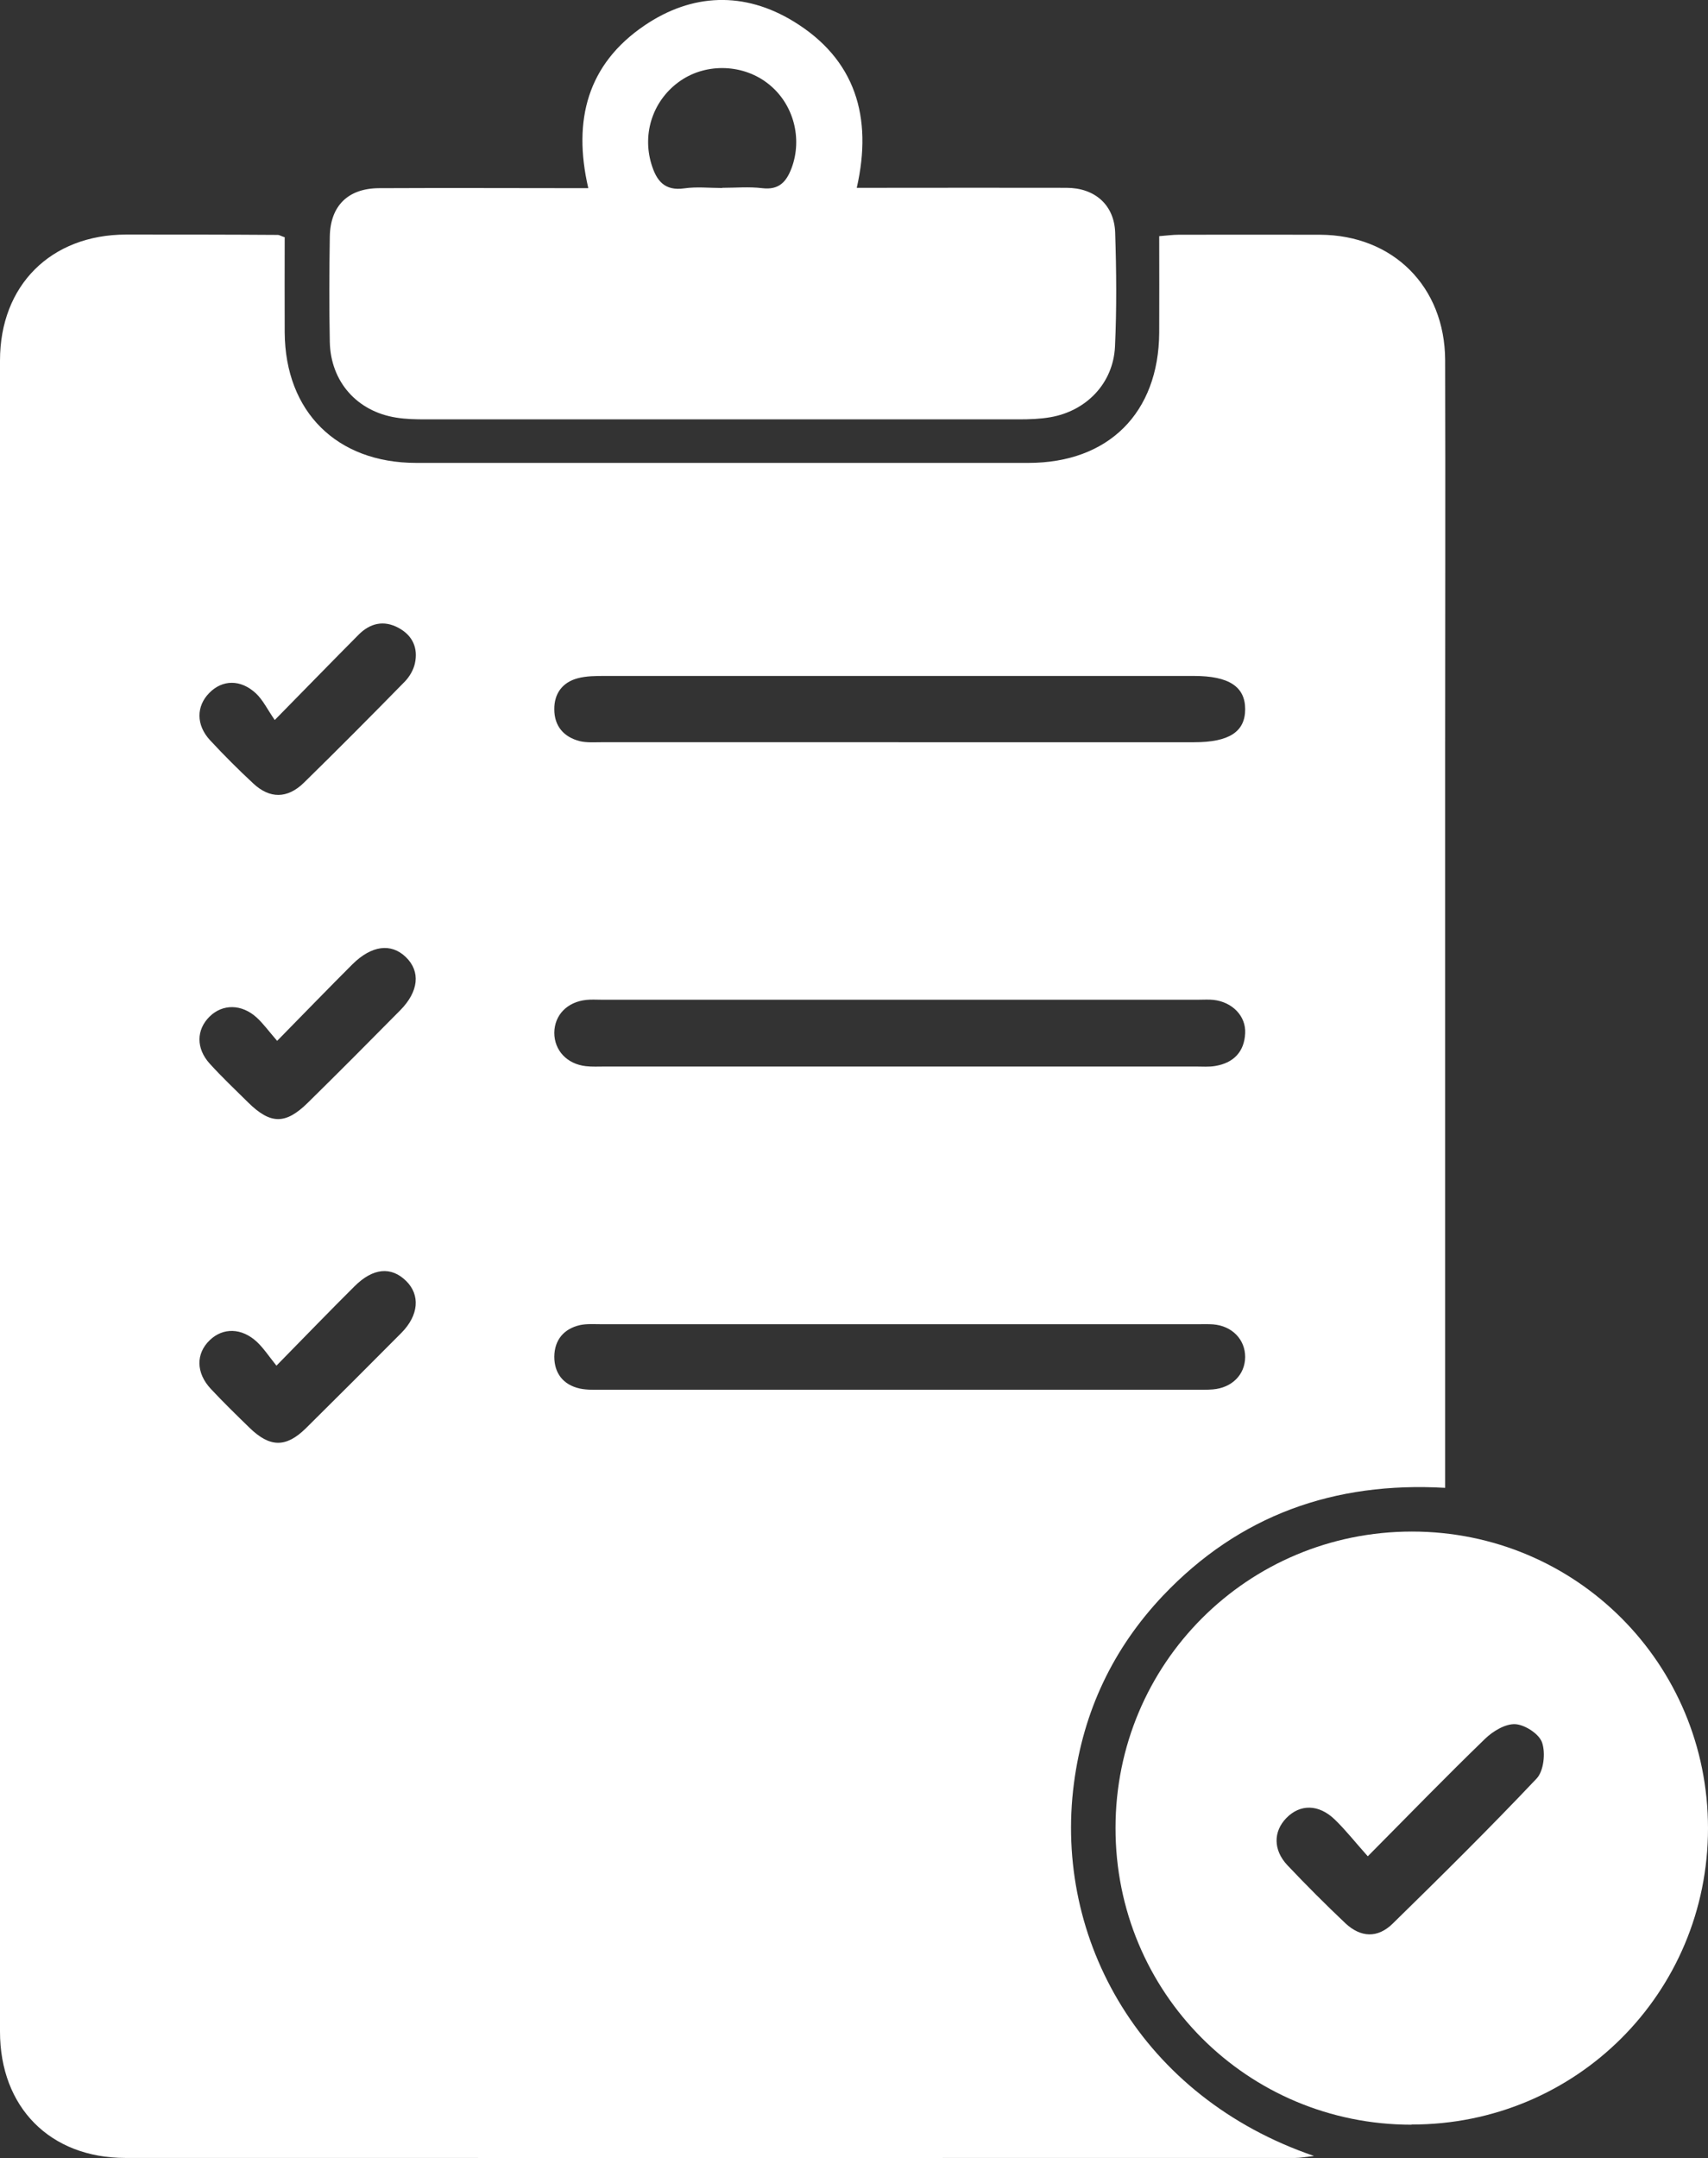 <?xml version="1.0" encoding="UTF-8"?><svg id="Layer_2" xmlns="http://www.w3.org/2000/svg" viewBox="0 0 96.17 121.45"><rect x="0" y="0" width="96.17" height="121.45" fill="#333333" stroke="none"/><defs><style>.cls-1{fill:#fff;}</style></defs><g id="Layer_1-2"><path class="cls-1" d="m16.03,13.34c0,1.81-.01,3.59,0,5.37.03,4.46,2.93,7.34,7.4,7.34,11.49,0,22.99,0,34.48,0,4.51,0,7.33-2.82,7.36-7.33.01-1.78,0-3.56,0-5.43.41-.03.75-.08,1.09-.08,2.66,0,5.31-.01,7.97,0,4.11.02,7.02,2.92,7.04,7.05.02,7.41,0,14.82,0,22.23,0,13.24,0,26.47,0,39.71v1.53c-6.25-.36-11.59,1.54-15.89,6.07-2.81,2.97-4.48,6.5-5.01,10.55-1.16,8.83,3.84,17.68,13.52,20.98-.52.06-.79.11-1.06.11-21.96,0-43.91.01-65.87,0-4.24,0-7.06-2.85-7.06-7.11C0,82.99,0,51.64,0,20.29c0-4.24,2.87-7.08,7.09-7.09,2.85,0,5.71,0,8.56.02.07,0,.14.05.37.13Zm34.55,46.68c5.59,0,11.18,0,16.77,0,.36,0,.72.03,1.07-.03,1.03-.17,1.64-.79,1.69-1.84.05-.97-.72-1.76-1.78-1.88-.27-.03-.55-.01-.83-.01-11.22,0-22.43,0-33.65,0-.28,0-.56-.02-.83.01-1.08.11-1.8.85-1.81,1.85,0,.99.71,1.76,1.78,1.88.35.04.71.02,1.07.02,5.51,0,11.02,0,16.53,0Zm.02-18.25c5.55,0,11.09,0,16.64,0,1.97,0,2.87-.59,2.87-1.86,0-1.27-.92-1.87-2.88-1.87-11.06,0-22.11,0-33.17,0-.51,0-1.04,0-1.53.13-.87.23-1.33.87-1.32,1.75,0,.94.53,1.56,1.44,1.79.38.09.79.06,1.18.06,5.59,0,11.17,0,16.76,0Zm.1,36.44c5.51,0,11.02,0,16.52,0,.36,0,.71.01,1.07-.02,1.08-.09,1.81-.83,1.82-1.82,0-.99-.73-1.75-1.8-1.84-.28-.02-.55-.01-.83-.01-11.21,0-22.43,0-33.64,0-.4,0-.8-.03-1.18.05-.92.21-1.44.84-1.45,1.78,0,.93.5,1.58,1.43,1.79.42.09.87.07,1.3.07,5.59,0,11.17,0,16.76,0ZM15.6,58.57c-.46-.53-.77-.96-1.14-1.3-.85-.78-1.93-.78-2.66-.06-.75.74-.77,1.79.01,2.65.69.76,1.44,1.47,2.17,2.19,1.25,1.23,2.1,1.24,3.35.01,1.75-1.72,3.48-3.46,5.2-5.2,1.05-1.06,1.16-2.19.32-3-.83-.8-1.93-.66-3.01.41-1.37,1.37-2.72,2.76-4.24,4.31Zm-.13-18.05c-.41-.59-.66-1.12-1.05-1.49-.86-.81-1.9-.79-2.64-.03-.73.74-.75,1.8.05,2.66.78.84,1.59,1.65,2.43,2.43.93.87,1.92.86,2.84-.03,1.92-1.88,3.82-3.79,5.7-5.71.26-.27.48-.65.56-1.01.19-.86-.12-1.57-.91-2-.84-.46-1.62-.27-2.27.39-1.47,1.48-2.93,2.98-4.71,4.79Zm.1,36.34c-.44-.55-.73-.99-1.1-1.34-.86-.8-1.91-.82-2.66-.1-.79.76-.78,1.84.06,2.74.7.75,1.44,1.47,2.18,2.19,1.14,1.11,2.05,1.13,3.17.03,1.8-1.78,3.59-3.57,5.38-5.37.98-.99,1.07-2.13.27-2.92-.84-.83-1.87-.74-2.91.3-1.4,1.39-2.77,2.81-4.39,4.46Z"/><path class="cls-1" d="m79.48,119.57c-9.26,0-16.68-7.44-16.67-16.7,0-9.25,7.44-16.68,16.69-16.68,9.25,0,16.67,7.44,16.67,16.7,0,9.26-7.43,16.68-16.69,16.67Zm-2.47-15.11c-.69-.77-1.23-1.46-1.85-2.06-.91-.88-1.96-.88-2.73-.09-.74.76-.75,1.8.06,2.66,1.06,1.12,2.15,2.21,3.27,3.27.86.8,1.81.84,2.65.02,2.74-2.68,5.47-5.38,8.11-8.17.4-.42.51-1.43.31-2.02-.16-.49-.97-1.01-1.51-1.04-.56-.03-1.27.4-1.71.83-2.16,2.09-4.25,4.24-6.59,6.6Z"/><path class="cls-1" d="m33.12,10.57c-.88-3.82-.03-6.96,3.16-9.13,2.69-1.83,5.63-1.93,8.41-.23,3.47,2.12,4.46,5.37,3.55,9.36.49,0,.92,0,1.35,0,3.49,0,6.98-.01,10.46,0,1.6,0,2.69.97,2.74,2.52.07,2.14.09,4.28-.01,6.42-.1,2.06-1.61,3.62-3.64,3.97-.58.1-1.18.12-1.77.12-11.14,0-22.27,0-33.41,0-.55,0-1.11-.01-1.66-.1-2.2-.35-3.68-2.02-3.73-4.25-.04-1.98-.03-3.96,0-5.94.03-1.73,1.03-2.71,2.77-2.72,3.88-.02,7.76,0,11.78,0Zm7.55,0c.75,0,1.51-.07,2.25.02.93.11,1.35-.34,1.65-1.13.62-1.66.12-3.59-1.27-4.71-1.4-1.14-3.49-1.23-4.98-.21-1.53,1.05-2.18,2.93-1.64,4.7.28.92.73,1.52,1.85,1.36.7-.1,1.42-.02,2.13-.02Z"/></g></svg>